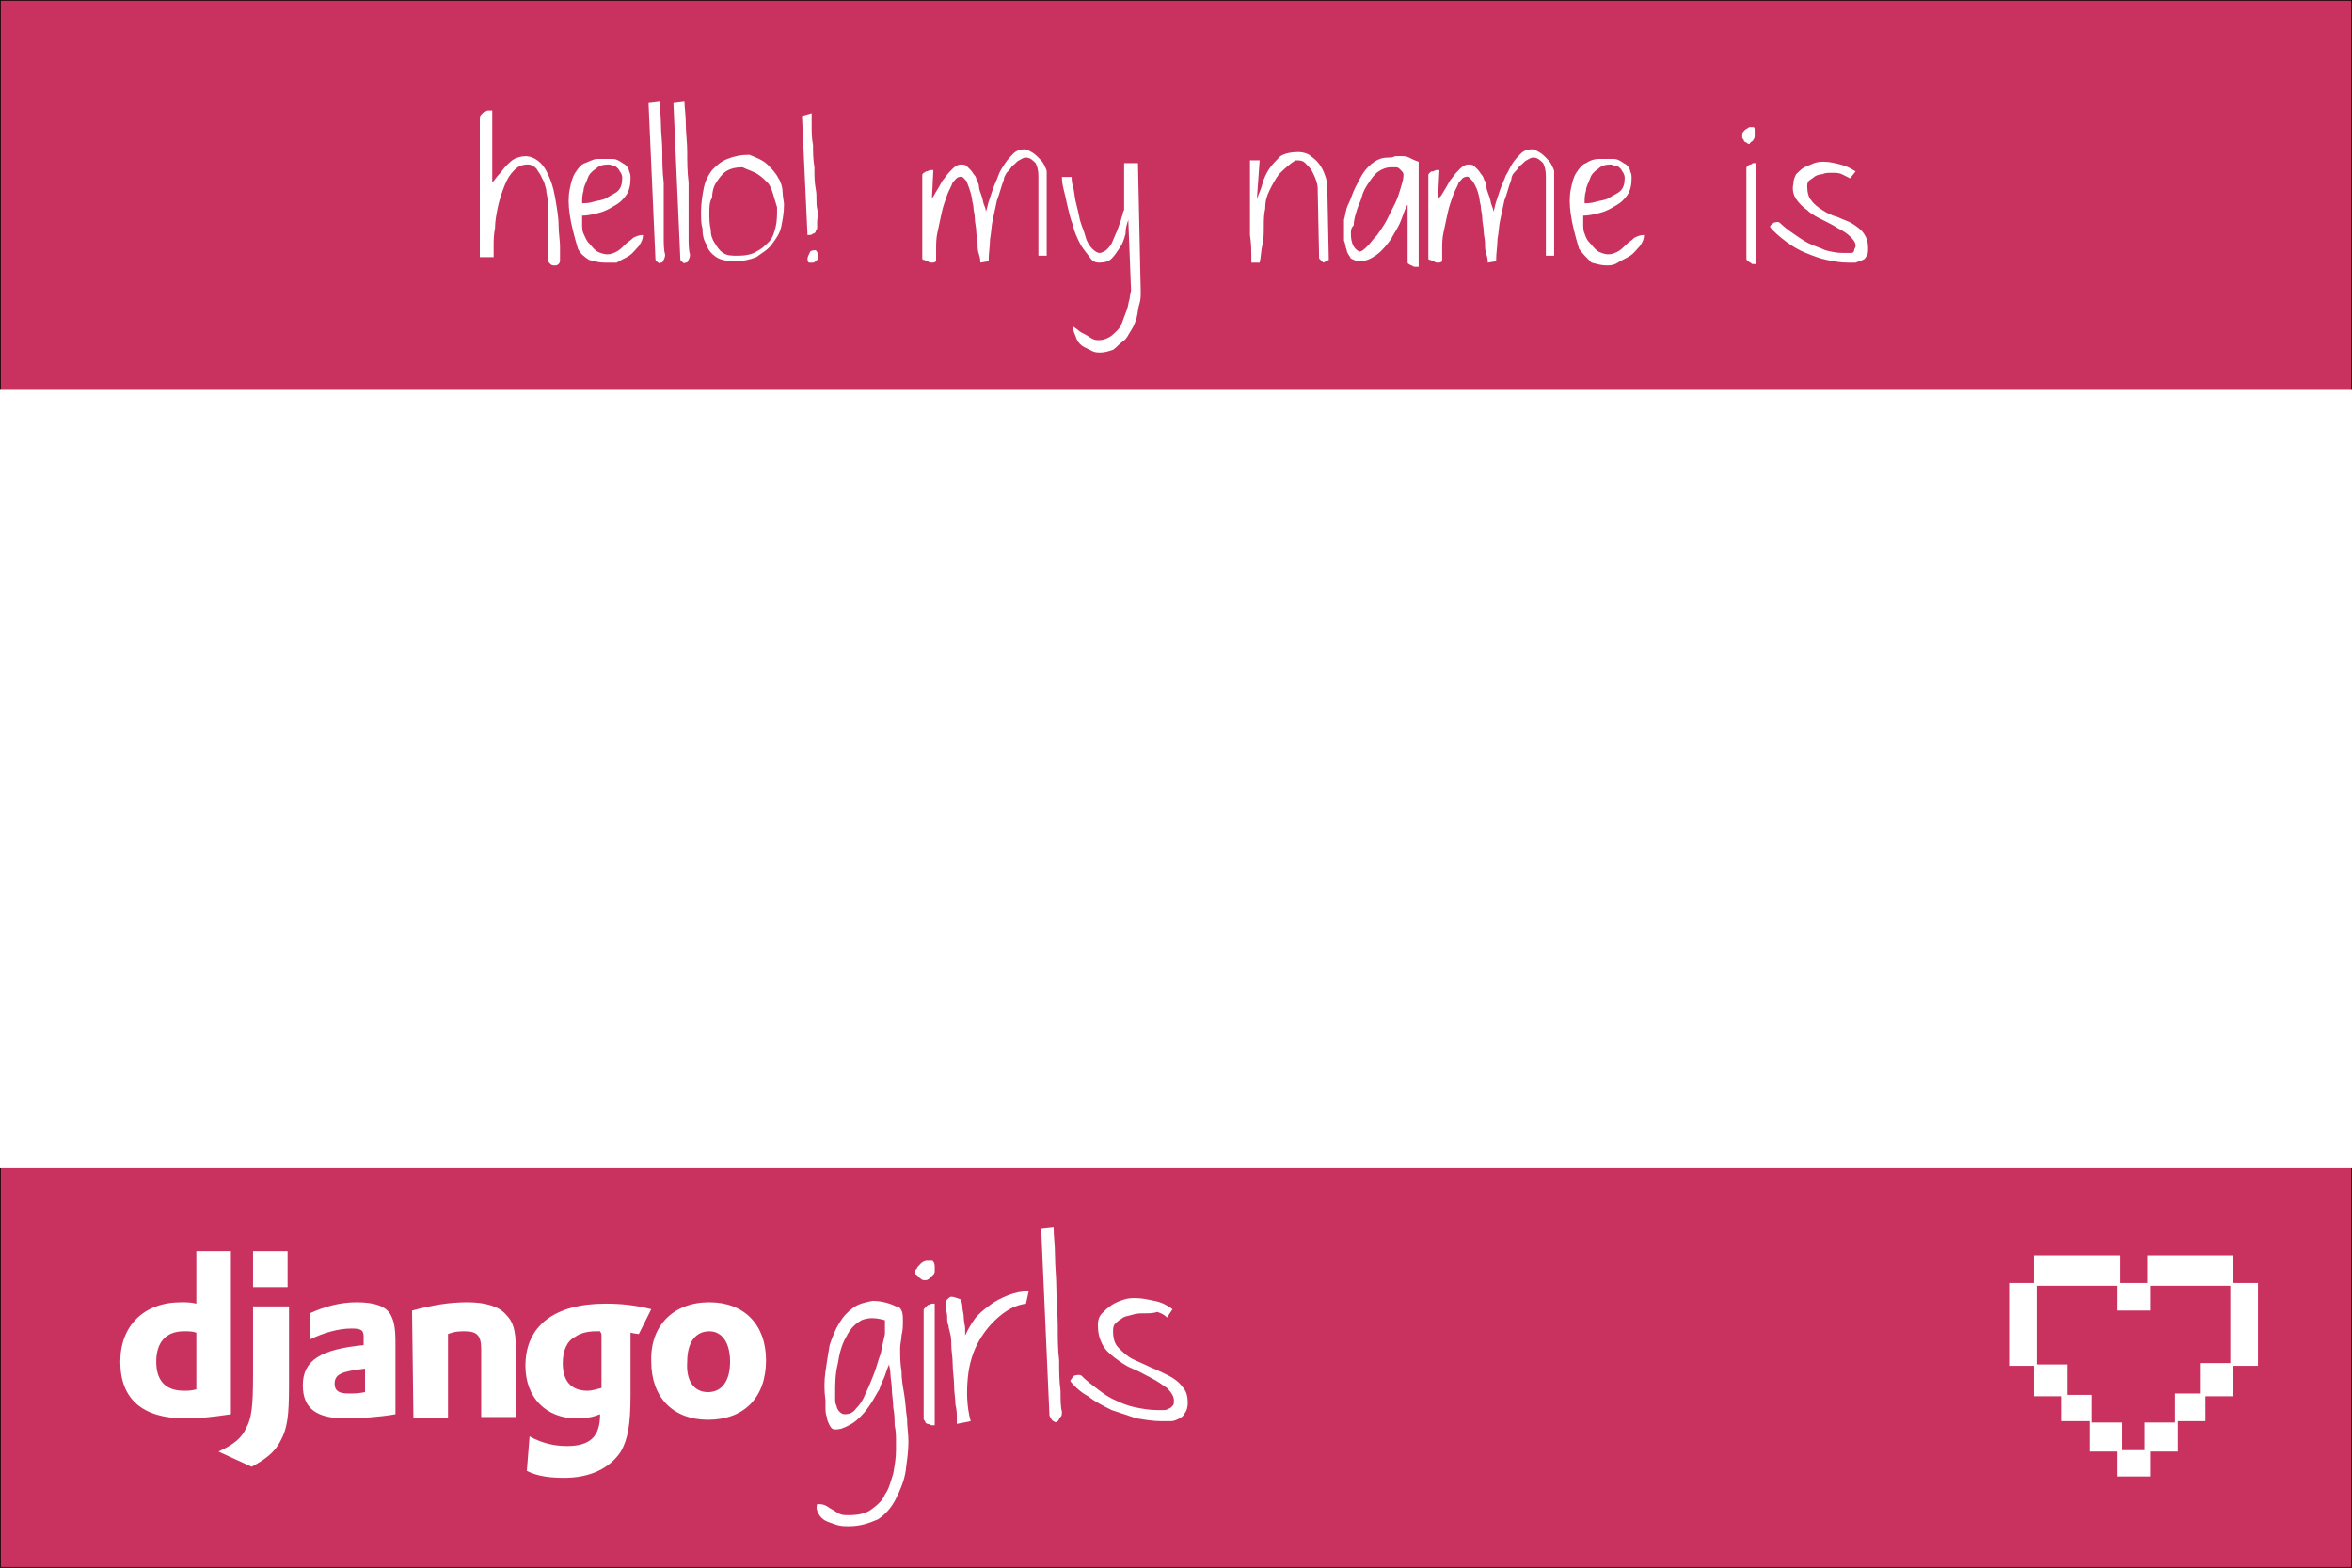 <?xml version="1.0" encoding="utf-8"?>
<!-- Generator: Adobe Illustrator 17.1.0, SVG Export Plug-In . SVG Version: 6.00 Build 0)  -->
<!DOCTYPE svg PUBLIC "-//W3C//DTD SVG 1.1//EN" "http://www.w3.org/Graphics/SVG/1.1/DTD/svg11.dtd">
<svg version="1.1" id="Layer_1" xmlns="http://www.w3.org/2000/svg" xmlns:xlink="http://www.w3.org/1999/xlink" x="0px" y="0px"
	 viewBox="0 0 170.1 113.4" enable-background="new 0 0 170.1 113.4" xml:space="preserve">
<rect x="0" y="0" width="170.1" height="113.4" fill="#333333" stroke="none"/>
<rect x="0" y="0" fill="#C9325E" stroke="#000000" stroke-width="0.104" stroke-miterlimit="10" width="170.1" height="113.4"/>
<g>
	<g>
		<g>
			<g>
				<path fill="#FFFFFF" d="M14.2,90.5h2.5v11.8c-1.3,0.2-2.3,0.3-3.3,0.3c-3.1,0-4.7-1.4-4.7-4.1c0-2.6,1.7-4.3,4.4-4.3
					c0.4,0,0.7,0,1.1,0.1L14.2,90.5L14.2,90.5z M14.2,96.4c-0.3-0.1-0.5-0.1-0.9-0.1c-1.3,0-2,0.8-2,2.2c0,1.4,0.7,2.1,2,2.1
					c0.3,0,0.5,0,0.9-0.1L14.2,96.4z"/>
				<path fill="#FFFFFF" d="M20.9,94.4v5.9c0,2-0.1,3-0.6,3.9c-0.4,0.8-1,1.3-2.1,1.9l-2.4-1.1c1.1-0.5,1.7-1,2-1.7
					c0.4-0.7,0.5-1.6,0.5-3.8v-5H20.9z M18.3,90.5h2.5v2.6h-2.5V90.5z"/>
				<path fill="#FFFFFF" d="M22.4,95c1.1-0.5,2.2-0.8,3.4-0.8c1.3,0,2.2,0.3,2.5,1c0.2,0.4,0.3,0.9,0.3,1.9v5.2
					c-1.1,0.2-2.6,0.3-3.6,0.3c-2.1,0-3.1-0.7-3.1-2.4c0-1.8,1.3-2.6,4.4-2.9v-0.6c0-0.5-0.2-0.6-0.9-0.6c-0.9,0-2,0.3-3,0.8
					L22.4,95L22.4,95z M26.4,99c-1.7,0.2-2.2,0.4-2.2,1.1c0,0.5,0.3,0.7,1,0.7c0.4,0,0.7,0,1.2-0.1L26.4,99L26.4,99z"/>
				<path fill="#FFFFFF" d="M29.8,94.8c1.5-0.4,2.7-0.6,4-0.6c1.3,0,2.3,0.3,2.8,0.9c0.5,0.5,0.7,1.1,0.7,2.4v5h-2.5v-4.9
					c0-1-0.3-1.3-1.2-1.3c-0.3,0-0.7,0-1.2,0.2v6.1h-2.5L29.8,94.8L29.8,94.8z"/>
				<path fill="#FFFFFF" d="M38.3,103.9c0.9,0.5,1.8,0.7,2.7,0.7c1.7,0,2.4-0.7,2.4-2.3c0,0,0,0,0,0c-0.5,0.2-1,0.3-1.7,0.3
					c-2.2,0-3.7-1.5-3.7-3.8c0-2.9,2.1-4.5,5.8-4.5c1.1,0,2.1,0.1,3.3,0.4l-0.9,1.8c-0.7-0.1-0.1,0-0.6-0.1v0.3l0,1.1l0,1.4
					c0,0.3,0,0.7,0,1c0,0.3,0,0.5,0,0.7c0,2.2-0.2,3.2-0.7,4.1c-0.8,1.2-2.2,1.9-4.1,1.9c-1,0-1.9-0.1-2.7-0.5L38.3,103.9
					L38.3,103.9z M43.4,96.3C43.4,96.3,43.4,96.3,43.4,96.3h-0.3c-0.5,0-1.1,0.1-1.5,0.4c-0.6,0.3-0.9,1-0.9,1.9c0,1.3,0.6,2,1.8,2
					c0.3,0,0.6-0.1,1-0.2v-0.2v-0.7c0-0.3,0-0.6,0-1l0-1.2l0-0.8L43.4,96.3L43.4,96.3z"/>
				<path fill="#FFFFFF" d="M51.3,94.2c2.5,0,4.1,1.6,4.1,4.2c0,2.7-1.6,4.3-4.2,4.3c-2.5,0-4.1-1.6-4.1-4.2
					C47,95.9,48.7,94.2,51.3,94.2z M51.2,100.7c1,0,1.6-0.8,1.6-2.2c0-1.4-0.6-2.2-1.5-2.2c-1,0-1.6,0.8-1.6,2.2
					C49.6,99.9,50.2,100.7,51.2,100.7z"/>
			</g>
		</g>
	</g>
	<g>
		<path fill="#FFFFFF" d="M61.4,110.4c-0.3,0-0.6,0-0.9-0.1c-0.3-0.1-0.6-0.2-0.8-0.3c-0.2-0.1-0.4-0.3-0.5-0.5s-0.2-0.4-0.1-0.7
			c0.2,0,0.4,0,0.6,0.1c0.2,0.1,0.3,0.2,0.5,0.3c0.2,0.1,0.3,0.2,0.5,0.3c0.2,0.1,0.4,0.1,0.7,0.1c0.6,0,1.2-0.1,1.6-0.4
			c0.4-0.3,0.8-0.6,1-1.1c0.3-0.4,0.4-0.9,0.6-1.5c0.1-0.6,0.2-1.1,0.2-1.7c0-0.2,0-0.4,0-0.7s0-0.7-0.1-1.1c0-0.4,0-0.8-0.1-1.3
			c0-0.5-0.1-0.9-0.1-1.3c0-0.4-0.1-0.8-0.1-1.1c0-0.3-0.1-0.6-0.1-0.7c-0.1,0.2-0.2,0.5-0.3,0.8c-0.1,0.3-0.3,0.6-0.4,1
			c-0.2,0.3-0.4,0.7-0.6,1c-0.2,0.3-0.4,0.6-0.7,0.9c-0.3,0.3-0.5,0.5-0.9,0.7s-0.6,0.3-1,0.3c-0.2,0-0.3-0.1-0.4-0.3
			c-0.1-0.2-0.2-0.4-0.2-0.6c-0.1-0.2-0.1-0.5-0.1-0.7c0-0.2,0-0.4,0-0.5c-0.1-0.7-0.1-1.4,0-2.1c0.1-0.7,0.2-1.3,0.3-1.9
			c0.2-0.6,0.4-1.1,0.7-1.6c0.3-0.5,0.6-0.8,1-1.1c0.4-0.3,0.9-0.4,1.4-0.5c0.5,0,1.1,0.1,1.7,0.4c0.2,0,0.3,0.1,0.4,0.3
			c0.1,0.2,0.1,0.5,0.1,0.8c0,0.3,0,0.6-0.1,1c0,0.3-0.1,0.6-0.1,0.9c0,0.6,0,1.1,0.1,1.7c0,0.6,0.1,1.1,0.2,1.7
			c0.1,0.6,0.1,1.1,0.2,1.7c0,0.6,0.1,1.1,0.1,1.7c0,0.7-0.1,1.3-0.2,2.1c-0.1,0.7-0.4,1.4-0.7,2c-0.3,0.6-0.7,1.1-1.3,1.5
			C62.8,110.2,62.2,110.4,61.4,110.4z M60.4,100.8c0,0.1,0,0.2,0,0.4c0,0.2,0,0.3,0.1,0.5c0,0.1,0.1,0.3,0.2,0.4
			c0.1,0.1,0.2,0.2,0.4,0.2c0.3,0,0.6-0.1,0.8-0.4c0.3-0.3,0.5-0.6,0.7-1.1c0.2-0.4,0.4-0.9,0.6-1.4c0.2-0.5,0.3-1,0.5-1.5
			c0.1-0.5,0.2-1,0.3-1.4C64,96,64,95.7,64,95.5c-0.7-0.2-1.2-0.2-1.7,0c-0.5,0.3-0.8,0.6-1.1,1.2c-0.3,0.5-0.5,1.2-0.6,1.9
			C60.4,99.4,60.4,100.1,60.4,100.8z"/>
		<path fill="#FFFFFF" d="M66.9,92.6c-0.1,0-0.2,0-0.3-0.1c-0.1-0.1-0.2-0.1-0.3-0.2c-0.1-0.1-0.1-0.2-0.1-0.3c0-0.1,0-0.2,0.1-0.2
			c0-0.1,0.1-0.2,0.3-0.4c0.1-0.1,0.3-0.2,0.4-0.2c0.1,0,0.3,0,0.4,0c0.1,0,0.2,0.2,0.2,0.4c0,0.1,0,0.2,0,0.3c0,0.1,0,0.2-0.1,0.3
			c0,0.1-0.1,0.2-0.2,0.2C67.1,92.6,67,92.6,66.9,92.6z M67.6,103.1c-0.1,0-0.1,0-0.2,0c-0.1,0-0.2-0.1-0.3-0.1
			c-0.1,0-0.2-0.1-0.2-0.2c-0.1-0.1-0.1-0.1-0.1-0.2l0-7.8c0-0.1,0-0.1,0.1-0.2c0.1-0.1,0.1-0.1,0.2-0.2c0.1,0,0.2-0.1,0.3-0.1
			c0.1,0,0.2,0,0.2,0L67.6,103.1z"/>
		<path fill="#FFFFFF" d="M68.7,96.4c0-0.1-0.1-0.3-0.1-0.5c-0.1-0.2-0.1-0.4-0.1-0.7c0-0.2-0.1-0.4-0.1-0.7c0-0.2,0-0.4,0.1-0.5
			c0.1-0.1,0.2-0.2,0.3-0.2c0.2,0,0.4,0.1,0.7,0.2c0,0.1,0.1,0.3,0.1,0.5c0,0.3,0.1,0.5,0.1,0.8c0,0.3,0.1,0.6,0.1,0.8
			c0,0.3,0,0.4,0,0.5c0.2-0.4,0.4-0.8,0.7-1.2c0.3-0.4,0.7-0.7,1.1-1c0.4-0.3,0.8-0.5,1.3-0.7c0.5-0.2,1-0.3,1.5-0.3l-0.2,0.9
			c-0.7,0.1-1.3,0.4-1.9,0.9c-0.6,0.5-1.1,1.1-1.5,1.8c-0.4,0.7-0.7,1.6-0.8,2.6c-0.1,1-0.1,2.1,0.2,3.2l-1,0.2c0,0,0-0.1,0-0.4
			c0-0.3,0-0.6-0.1-1c0-0.4-0.1-0.9-0.1-1.4c0-0.5-0.1-1-0.1-1.5c0-0.5-0.1-1-0.1-1.4C68.8,97.1,68.8,96.7,68.7,96.4z"/>
		<path fill="#FFFFFF" d="M75.3,88.9l0.9-0.1c0,0.6,0.1,1.3,0.1,2c0,0.8,0.1,1.6,0.1,2.5c0,0.9,0.1,1.8,0.1,2.6c0,0.9,0,1.7,0.1,2.5
			c0,0.8,0,1.5,0.1,2.2c0,0.6,0,1.2,0.1,1.5c0,0.2,0,0.3-0.1,0.4c-0.1,0.1-0.1,0.2-0.2,0.3c-0.1,0.1-0.2,0.1-0.3,0
			c-0.1,0-0.2-0.2-0.3-0.4L75.3,88.9z"/>
		<path fill="#FFFFFF" d="M77.4,99.9c0.1-0.2,0.2-0.3,0.3-0.4c0.1,0,0.3-0.1,0.5,0c0.4,0.4,0.8,0.7,1.2,1c0.4,0.3,0.8,0.6,1.3,0.8
			c0.4,0.2,0.9,0.4,1.4,0.5c0.5,0.1,1,0.2,1.6,0.2c0.1,0,0.2,0,0.4,0c0.1,0,0.3,0,0.4-0.1c0.1,0,0.2-0.1,0.3-0.2
			c0.1-0.1,0.1-0.2,0.1-0.4c0-0.3-0.2-0.6-0.5-0.9c-0.3-0.2-0.7-0.5-1.1-0.7c-0.4-0.2-0.9-0.5-1.4-0.7c-0.5-0.2-0.9-0.5-1.3-0.8
			c-0.4-0.3-0.7-0.6-0.9-1c-0.2-0.4-0.3-0.8-0.3-1.4c0-0.3,0.1-0.6,0.3-0.8c0.2-0.2,0.4-0.4,0.7-0.6c0.3-0.2,0.6-0.3,0.9-0.4
			c0.3-0.1,0.6-0.1,0.8-0.1c0.5,0,0.9,0.1,1.4,0.2c0.5,0.1,0.9,0.3,1.3,0.6l-0.4,0.6c-0.2-0.2-0.4-0.3-0.7-0.4
			C83.4,95,83.1,95,82.8,95c-0.3,0-0.6,0-0.9,0.1c-0.3,0.1-0.6,0.1-0.8,0.3c-0.2,0.1-0.4,0.3-0.5,0.4c-0.1,0.2-0.1,0.3-0.1,0.5
			c0,0.5,0.1,0.9,0.4,1.2c0.3,0.3,0.6,0.6,1,0.8c0.4,0.2,0.9,0.4,1.3,0.6c0.5,0.2,0.9,0.4,1.3,0.6c0.4,0.2,0.8,0.5,1,0.8
			c0.3,0.3,0.4,0.7,0.4,1.2c0,0.3-0.1,0.6-0.2,0.7c-0.1,0.2-0.2,0.3-0.4,0.4c-0.2,0.1-0.4,0.2-0.6,0.2c-0.2,0-0.5,0-0.7,0
			c-0.6,0-1.2-0.1-1.8-0.2c-0.6-0.2-1.2-0.4-1.8-0.6c-0.6-0.3-1.2-0.6-1.7-1C78.3,100.8,77.8,100.4,77.4,99.9z"/>
	</g>
</g>
<g>
	<path fill="#FFFFFF" d="M34.8,8.3c0.1-0.1,0.1-0.1,0.2-0.2c0.1,0,0.2-0.1,0.3-0.1c0.1,0,0.2,0,0.3,0v5.2c0.2-0.2,0.3-0.4,0.5-0.6
		c0.2-0.2,0.3-0.4,0.5-0.6c0.2-0.2,0.4-0.4,0.6-0.5c0.2-0.1,0.5-0.2,0.8-0.2c0.4,0,0.8,0.2,1.1,0.5c0.3,0.3,0.5,0.7,0.7,1.2
		c0.2,0.5,0.3,1,0.4,1.6c0.1,0.6,0.2,1.2,0.2,1.7c0,0.6,0.1,1.1,0.1,1.5c0,0.5,0,0.8,0,1c0,0.1,0,0.2-0.1,0.3
		c-0.1,0.1-0.2,0.1-0.3,0.1c-0.1,0-0.2,0-0.3-0.1s-0.1-0.1-0.2-0.3c0-0.1,0-0.2,0-0.5c0-0.2,0-0.5,0-0.8s0-0.6,0-0.9
		c0-0.3,0-0.6,0-0.9c0-0.3,0-0.6,0-0.8c0-0.2,0-0.4,0-0.5c0-0.2-0.1-0.4-0.1-0.7c-0.1-0.3-0.1-0.5-0.3-0.8c-0.1-0.3-0.3-0.5-0.4-0.7
		c-0.2-0.2-0.4-0.3-0.6-0.3c-0.4,0-0.7,0.1-1,0.4c-0.3,0.3-0.5,0.6-0.7,1.1S36.1,14.5,36,15c-0.1,0.5-0.2,1-0.2,1.5
		c-0.1,0.5-0.1,0.9-0.1,1.3s0,0.7,0,0.8l-1,0c0-1.3,0-2.6,0-3.9c0-0.5,0-1.1,0-1.6s0-1.1,0-1.6s0-1,0-1.5c0-0.5,0-0.9,0-1.3V8.6
		C34.7,8.5,34.7,8.4,34.8,8.3z"/>
	<path fill="#FFFFFF" d="M41.8,18c-0.3-1-0.5-1.8-0.6-2.5c-0.1-0.7-0.1-1.3,0-1.8s0.2-0.9,0.4-1.2c0.2-0.3,0.4-0.6,0.7-0.7
		s0.6-0.3,0.9-0.3c0.3,0,0.7,0,1,0c0.2,0,0.3,0,0.5,0.1c0.2,0.1,0.3,0.2,0.5,0.3c0.1,0.1,0.3,0.3,0.3,0.5c0.1,0.2,0.1,0.3,0.1,0.5
		c0,0.5-0.1,0.9-0.3,1.2c-0.2,0.3-0.5,0.6-0.9,0.8c-0.3,0.2-0.7,0.4-1.1,0.5c-0.4,0.1-0.8,0.2-1.2,0.2c0,0,0,0.1,0,0.1
		c0,0.1,0,0.1,0,0.2c0,0.1,0,0.1,0,0.2c0,0.1,0,0.1,0,0.1c0,0.2,0,0.5,0.1,0.7s0.2,0.5,0.4,0.7c0.2,0.2,0.3,0.4,0.6,0.6
		c0.2,0.1,0.5,0.2,0.7,0.2c0.3,0,0.5-0.1,0.7-0.2c0.2-0.1,0.4-0.3,0.6-0.5c0.2-0.2,0.4-0.3,0.6-0.5c0.2-0.1,0.4-0.2,0.7-0.2
		c0,0.3-0.1,0.5-0.3,0.8c-0.2,0.2-0.4,0.5-0.7,0.7s-0.6,0.3-0.9,0.5C44.2,19,44,19,43.7,19c-0.4,0-0.7-0.1-1.1-0.2
		C42.3,18.6,42,18.4,41.8,18z M44,11.9c-0.4,0-0.7,0.1-0.9,0.3c-0.3,0.2-0.5,0.4-0.6,0.7s-0.3,0.6-0.3,0.9c-0.1,0.3-0.1,0.6-0.1,0.9
		c0.2,0,0.5,0,0.8-0.1s0.7-0.1,1-0.3s0.6-0.3,0.8-0.5c0.2-0.2,0.3-0.5,0.3-0.9c0-0.1,0-0.2-0.1-0.4c-0.1-0.1-0.1-0.2-0.2-0.3
		c-0.1-0.1-0.2-0.2-0.3-0.2C44.3,12,44.2,11.9,44,11.9z"/>
	<path fill="#FFFFFF" d="M46.9,7.4l0.8-0.1c0,0.5,0.1,1,0.1,1.7c0,0.6,0.1,1.3,0.1,2c0,0.7,0,1.4,0.1,2.2c0,0.7,0,1.4,0,2.1
		c0,0.7,0,1.3,0,1.8s0,1,0.1,1.3c0,0.1,0,0.2-0.1,0.4s-0.1,0.2-0.2,0.2c-0.1,0-0.1,0.1-0.2,0s-0.2-0.1-0.2-0.3L46.9,7.4z"/>
	<path fill="#FFFFFF" d="M48.7,7.4l0.8-0.1c0,0.5,0.1,1,0.1,1.7c0,0.6,0.1,1.3,0.1,2c0,0.7,0,1.4,0.1,2.2c0,0.7,0,1.4,0,2.1
		c0,0.7,0,1.3,0,1.8s0,1,0.1,1.3c0,0.1,0,0.2-0.1,0.4s-0.1,0.2-0.2,0.2c-0.1,0-0.1,0.1-0.2,0s-0.2-0.1-0.2-0.3L48.7,7.4z"/>
	<path fill="#FFFFFF" d="M50.7,15.3c0-0.6,0.1-1.2,0.2-1.7c0.1-0.5,0.3-0.9,0.6-1.3c0.3-0.3,0.6-0.6,1.1-0.8s1-0.3,1.6-0.3
		c0.5,0.2,1,0.4,1.3,0.7c0.3,0.3,0.6,0.6,0.8,1c0.2,0.3,0.3,0.7,0.3,1s0.1,0.7,0.1,0.9c0,0.6-0.1,1.1-0.2,1.6s-0.4,0.9-0.7,1.3
		c-0.3,0.4-0.7,0.6-1.1,0.9c-0.5,0.2-1,0.3-1.6,0.3c-0.5,0-1-0.1-1.3-0.3c-0.3-0.2-0.6-0.5-0.7-0.9c-0.2-0.3-0.3-0.7-0.3-1.2
		C50.7,16.2,50.7,15.8,50.7,15.3z M51.3,15.4c0,0.4,0,0.8,0.1,1.2c0,0.4,0.1,0.7,0.3,1s0.3,0.5,0.6,0.7c0.3,0.2,0.6,0.2,1.1,0.2
		c0.5,0,1-0.1,1.3-0.3c0.4-0.2,0.6-0.4,0.9-0.7s0.4-0.7,0.5-1.1c0.1-0.4,0.1-0.9,0.1-1.4c-0.1-0.3-0.2-0.7-0.3-1
		c-0.1-0.3-0.2-0.6-0.4-0.8s-0.4-0.4-0.7-0.6s-0.7-0.3-1.1-0.5c-0.5,0-0.9,0.1-1.2,0.3c-0.3,0.2-0.5,0.5-0.7,0.8
		c-0.2,0.3-0.3,0.7-0.3,1.1C51.3,14.6,51.3,15,51.3,15.4z"/>
	<path fill="#FFFFFF" d="M58.7,8.2c0,0.2,0,0.5,0,0.9c0,0.4,0,0.9,0.1,1.4c0,0.5,0,1,0.1,1.6c0,0.6,0,1.1,0.1,1.6s0,1,0.1,1.4
		s0,0.7,0,0.9c0,0.1,0,0.2,0,0.4c0,0.1,0,0.2-0.1,0.3c0,0.1-0.1,0.2-0.2,0.2c-0.1,0.1-0.2,0.1-0.4,0.1L58,8.4L58.7,8.2z M59.2,18.7
		c-0.2,0.2-0.3,0.3-0.4,0.3c-0.1,0-0.3,0-0.3,0c-0.1-0.1-0.1-0.2-0.1-0.3s0.1-0.3,0.2-0.5c0.1-0.1,0.3-0.1,0.4-0.1
		C59.1,18.2,59.2,18.4,59.2,18.7z"/>
	<path fill="#FFFFFF" d="M67.8,13.7c0.2-0.3,0.3-0.6,0.5-0.8c0.2-0.3,0.4-0.5,0.6-0.7c0.2-0.2,0.4-0.3,0.6-0.3c0.1,0,0.3,0,0.4,0.1
		c0.1,0.1,0.2,0.2,0.3,0.3s0.2,0.3,0.3,0.4c0.1,0.1,0.1,0.3,0.2,0.4c0,0.1,0.1,0.2,0.1,0.4s0.1,0.4,0.2,0.7s0.1,0.5,0.2,0.7
		c0.1,0.2,0.1,0.4,0.1,0.4c0.1-0.2,0.1-0.4,0.2-0.7c0.1-0.3,0.2-0.6,0.3-0.9c0.1-0.3,0.3-0.7,0.4-1s0.3-0.6,0.5-0.9
		c0.2-0.3,0.4-0.5,0.6-0.7c0.2-0.2,0.5-0.3,0.8-0.3c0.2,0,0.3,0.1,0.5,0.2s0.4,0.3,0.5,0.4c0.2,0.2,0.3,0.3,0.4,0.5s0.2,0.4,0.2,0.5
		l0,6.1h-0.6l0-5.8c0-0.4-0.1-0.7-0.2-0.9c-0.2-0.2-0.4-0.4-0.7-0.4c-0.2,0-0.3,0.1-0.5,0.2c-0.2,0.1-0.3,0.3-0.5,0.4
		c-0.1,0.2-0.3,0.4-0.4,0.5c-0.1,0.2-0.2,0.3-0.2,0.5c-0.2,0.5-0.3,1-0.5,1.5c-0.1,0.5-0.2,0.9-0.3,1.4c-0.1,0.4-0.1,0.9-0.2,1.4
		c0,0.5-0.1,1-0.1,1.6L70.9,19c0-0.1,0-0.3-0.1-0.6s-0.1-0.5-0.1-0.8c0-0.3-0.1-0.6-0.1-0.9c0-0.3-0.1-0.6-0.1-0.9
		c0-0.3-0.1-0.6-0.1-0.8c0-0.2-0.1-0.4-0.1-0.6c-0.1-0.6-0.3-1-0.4-1.3c-0.2-0.2-0.3-0.4-0.5-0.3c-0.2,0-0.3,0.2-0.5,0.4
		c-0.1,0.3-0.3,0.6-0.4,0.9s-0.3,0.8-0.4,1.3c-0.1,0.5-0.2,0.9-0.3,1.4c-0.1,0.4-0.1,0.9-0.1,1.2c0,0.4,0,0.7,0,0.9
		c-0.1,0.1-0.2,0.1-0.3,0.1c-0.1,0-0.2,0-0.3-0.1c-0.1,0-0.2-0.1-0.3-0.1c-0.1,0-0.1-0.1-0.1-0.1l0-6c0-0.1,0-0.1,0.1-0.2
		c0.1,0,0.1-0.1,0.2-0.1c0.1,0,0.2-0.1,0.3-0.1c0.1,0,0.2,0,0.2,0l-0.1,2C67.5,14.3,67.6,14,67.8,13.7z"/>
	<path fill="#FFFFFF" d="M77.6,23.7C77.6,23.7,77.6,23.6,77.6,23.7c0-0.1,0-0.1,0-0.1c0.1,0.1,0.3,0.2,0.4,0.3
		c0.1,0.1,0.3,0.2,0.5,0.3c0.2,0.1,0.3,0.2,0.5,0.3c0.2,0.1,0.3,0.1,0.5,0.1c0.3,0,0.5-0.1,0.7-0.2c0.2-0.1,0.4-0.3,0.6-0.5
		c0.2-0.2,0.3-0.4,0.4-0.7c0.1-0.3,0.2-0.5,0.3-0.8c0.1-0.3,0.1-0.5,0.2-0.8c0-0.2,0.1-0.5,0.1-0.6l-0.2-5.1c-0.1,0.3-0.2,0.6-0.2,1
		c-0.1,0.4-0.2,0.7-0.4,1c-0.2,0.3-0.4,0.6-0.6,0.8c-0.2,0.2-0.5,0.3-0.9,0.3c-0.3,0-0.5-0.1-0.7-0.4c-0.2-0.3-0.5-0.6-0.7-1
		c-0.2-0.4-0.4-0.8-0.5-1.3c-0.2-0.5-0.3-1-0.4-1.4c-0.1-0.5-0.2-0.9-0.3-1.3c-0.1-0.4-0.1-0.7-0.1-0.8h0.7c0,0.1,0,0.4,0.1,0.7
		c0.1,0.3,0.1,0.7,0.2,1.1c0.1,0.4,0.2,0.8,0.3,1.3c0.1,0.4,0.3,0.8,0.4,1.2c0.1,0.4,0.3,0.7,0.5,0.9c0.2,0.2,0.4,0.3,0.5,0.3
		c0.2,0,0.3-0.1,0.5-0.2c0.1-0.1,0.3-0.3,0.4-0.5c0.1-0.2,0.2-0.5,0.3-0.7s0.2-0.5,0.3-0.8c0.1-0.2,0.1-0.4,0.2-0.6
		c0-0.2,0.1-0.3,0.1-0.3c0-0.1,0-0.2,0-0.4c0-0.2,0-0.4,0-0.6c0-0.2,0-0.4,0-0.7c0-0.2,0-0.5,0-0.7c0-0.2,0-0.4,0-0.6s0-0.3,0-0.4
		l1,0l0.2,9.3c0,0.3,0,0.6-0.1,0.9c-0.1,0.3-0.1,0.6-0.2,1c-0.1,0.3-0.2,0.6-0.4,0.9c-0.2,0.3-0.3,0.6-0.6,0.8s-0.4,0.4-0.7,0.6
		c-0.3,0.1-0.6,0.2-0.9,0.2c-0.2,0-0.4,0-0.6-0.1c-0.2-0.1-0.4-0.2-0.6-0.3c-0.2-0.1-0.4-0.3-0.5-0.5C77.7,24.1,77.6,23.9,77.6,23.7
		z"/>
	<path fill="#FFFFFF" d="M95.3,13.8c0-0.2,0-0.4-0.1-0.7s-0.2-0.5-0.3-0.7s-0.3-0.4-0.5-0.6s-0.4-0.2-0.7-0.2
		c-0.5,0.3-0.9,0.7-1.2,1c-0.3,0.4-0.5,0.8-0.7,1.2c-0.2,0.4-0.3,0.8-0.3,1.3c-0.1,0.4-0.1,0.9-0.1,1.3c0,0.4,0,0.9-0.1,1.3
		s-0.1,0.9-0.2,1.3c0,0,0,0-0.1,0c-0.1,0-0.1,0-0.2,0c-0.1,0-0.2,0-0.3,0c0-0.8,0-1.4-0.1-2c0-0.6,0-1.1,0-1.5s0-0.8,0-1.1
		c0-0.3,0-0.6,0-0.9c0-0.3,0-0.6,0-0.9c0-0.3,0-0.6,0-1l0.7,0l-0.2,2.8c0.1-0.3,0.3-0.7,0.4-1.1s0.3-0.8,0.5-1.1
		c0.2-0.3,0.5-0.6,0.8-0.9c0.3-0.2,0.8-0.3,1.3-0.3c0.3,0,0.7,0.1,0.9,0.3c0.3,0.2,0.5,0.4,0.7,0.7c0.2,0.3,0.3,0.6,0.4,0.9
		s0.1,0.7,0.1,1l0.1,4.9L95.7,19l-0.3-0.3L95.3,13.8z"/>
	<path fill="#FFFFFF" d="M101.8,14.8c-0.2,0.3-0.3,0.7-0.5,1.2c-0.2,0.5-0.5,0.9-0.7,1.3c-0.3,0.4-0.6,0.8-1,1.1
		c-0.4,0.3-0.8,0.5-1.3,0.5c-0.2,0-0.4-0.1-0.6-0.2c-0.1-0.2-0.3-0.4-0.3-0.6c-0.1-0.2-0.1-0.5-0.2-0.7c0-0.2,0-0.4,0-0.6
		c0-0.2,0-0.5,0-0.9c0.1-0.3,0.1-0.7,0.3-1.1s0.3-0.8,0.5-1.2c0.2-0.4,0.4-0.8,0.6-1.1s0.5-0.6,0.8-0.8c0.3-0.2,0.6-0.3,1-0.3
		c0.2,0,0.3,0,0.5-0.1c0.1,0,0.3,0,0.5,0c0.2,0,0.3,0,0.5,0.1c0.2,0.1,0.4,0.2,0.7,0.3c0,0.1,0,0.3,0,0.7s0,0.7,0,1.1
		c0,0.4,0,0.8,0,1.3c0,0.4,0,0.9,0,1.3c0,0.4,0,0.7,0,1.1s0,0.5,0,0.7c0,0,0,0.1,0,0.3c0,0.1,0,0.3,0,0.4c0,0.1,0,0.3,0,0.4
		c0,0.1,0,0.2,0,0.3c0,0-0.1,0-0.2,0c-0.1,0-0.2,0-0.3-0.1c-0.1,0-0.2-0.1-0.2-0.1c-0.1,0-0.1-0.1-0.1-0.2L101.8,14.8z M97.7,16.8
		c0,0.3,0,0.5,0.1,0.8c0.1,0.3,0.3,0.5,0.5,0.6c0.2,0,0.4-0.2,0.6-0.4c0.2-0.2,0.4-0.5,0.7-0.8c0.2-0.3,0.5-0.7,0.7-1.1
		c0.2-0.4,0.4-0.8,0.6-1.2c0.2-0.4,0.3-0.8,0.4-1.1c0.1-0.4,0.2-0.6,0.2-0.9c0-0.1,0-0.2-0.1-0.3s-0.1-0.1-0.2-0.2s-0.2-0.1-0.3-0.1
		c-0.1,0-0.2,0-0.3,0c-0.3,0-0.6,0.1-0.9,0.3c-0.3,0.2-0.5,0.5-0.7,0.8c-0.2,0.3-0.4,0.6-0.5,1c-0.1,0.4-0.3,0.7-0.4,1.1
		c-0.1,0.3-0.2,0.7-0.2,1C97.7,16.5,97.7,16.7,97.7,16.8z"/>
	<path fill="#FFFFFF" d="M104.5,13.7c0.2-0.3,0.3-0.6,0.5-0.8c0.2-0.3,0.4-0.5,0.6-0.7c0.2-0.2,0.4-0.3,0.6-0.3c0.1,0,0.3,0,0.4,0.1
		c0.1,0.1,0.2,0.2,0.3,0.3s0.2,0.3,0.3,0.4c0.1,0.1,0.1,0.3,0.2,0.4c0,0.1,0.1,0.2,0.1,0.4s0.1,0.4,0.2,0.7c0.1,0.2,0.1,0.5,0.2,0.7
		s0.1,0.4,0.1,0.4c0.1-0.2,0.1-0.4,0.2-0.7s0.2-0.6,0.3-0.9c0.1-0.3,0.3-0.7,0.4-1c0.2-0.3,0.3-0.6,0.5-0.9c0.2-0.3,0.4-0.5,0.6-0.7
		c0.2-0.2,0.5-0.3,0.8-0.3c0.2,0,0.3,0.1,0.5,0.2s0.4,0.3,0.5,0.4c0.2,0.2,0.3,0.3,0.4,0.5c0.1,0.2,0.2,0.4,0.2,0.5l0,6.1h-0.6
		l0-5.8c0-0.4-0.1-0.7-0.2-0.9c-0.2-0.2-0.4-0.4-0.7-0.4c-0.2,0-0.3,0.1-0.5,0.2c-0.2,0.1-0.3,0.3-0.5,0.4c-0.1,0.2-0.3,0.4-0.4,0.5
		s-0.2,0.3-0.2,0.5c-0.2,0.5-0.3,1-0.5,1.5c-0.1,0.5-0.2,0.9-0.3,1.4c-0.1,0.4-0.1,0.9-0.2,1.4c0,0.5-0.1,1-0.1,1.6l-0.6,0.1
		c0-0.1,0-0.3-0.1-0.6s-0.1-0.5-0.1-0.8s-0.1-0.6-0.1-0.9c0-0.3-0.1-0.6-0.1-0.9c0-0.3-0.1-0.6-0.1-0.8c0-0.2-0.1-0.4-0.1-0.6
		c-0.1-0.6-0.3-1-0.5-1.3c-0.2-0.2-0.3-0.4-0.5-0.3c-0.2,0-0.3,0.2-0.5,0.4c-0.1,0.3-0.3,0.6-0.4,0.9s-0.3,0.8-0.4,1.3
		c-0.1,0.5-0.2,0.9-0.3,1.4c-0.1,0.4-0.1,0.9-0.1,1.2c0,0.4,0,0.7,0,0.9c-0.1,0.1-0.2,0.1-0.3,0.1c-0.1,0-0.2,0-0.3-0.1
		c-0.1,0-0.2-0.1-0.3-0.1c-0.1,0-0.1-0.1-0.1-0.1l0-6c0-0.1,0-0.1,0.1-0.2s0.1-0.1,0.2-0.1c0.1,0,0.2-0.1,0.3-0.1c0.1,0,0.2,0,0.2,0
		l-0.1,2C104.2,14.3,104.3,14,104.5,13.7z"/>
	<path fill="#FFFFFF" d="M114.2,18c-0.3-1-0.5-1.8-0.6-2.5c-0.1-0.7-0.1-1.3,0-1.8s0.2-0.9,0.4-1.2c0.2-0.3,0.4-0.6,0.7-0.7
		c0.3-0.2,0.6-0.3,0.9-0.3s0.7,0,1,0c0.2,0,0.3,0,0.5,0.1c0.2,0.1,0.3,0.2,0.5,0.3c0.1,0.1,0.3,0.3,0.3,0.5c0.1,0.2,0.1,0.3,0.1,0.5
		c0,0.5-0.1,0.9-0.3,1.2s-0.5,0.6-0.9,0.8c-0.3,0.2-0.7,0.4-1.1,0.5c-0.4,0.1-0.8,0.2-1.2,0.2c0,0,0,0.1,0,0.1c0,0.1,0,0.1,0,0.2
		c0,0.1,0,0.1,0,0.2c0,0.1,0,0.1,0,0.1c0,0.2,0,0.5,0.1,0.7c0.1,0.3,0.2,0.5,0.4,0.7c0.2,0.2,0.3,0.4,0.6,0.6
		c0.2,0.1,0.5,0.2,0.7,0.2c0.3,0,0.5-0.1,0.7-0.2c0.2-0.1,0.4-0.3,0.6-0.5c0.2-0.2,0.4-0.3,0.6-0.5c0.2-0.1,0.4-0.2,0.7-0.2
		c0,0.3-0.1,0.5-0.3,0.8c-0.2,0.2-0.4,0.5-0.7,0.7s-0.6,0.3-0.9,0.5s-0.6,0.2-0.8,0.2c-0.4,0-0.7-0.1-1.1-0.2
		C114.7,18.6,114.5,18.4,114.2,18z M116.5,11.9c-0.4,0-0.7,0.1-0.9,0.3c-0.3,0.2-0.5,0.4-0.6,0.7s-0.3,0.6-0.3,0.9
		c-0.1,0.3-0.1,0.6-0.1,0.9c0.2,0,0.5,0,0.8-0.1s0.7-0.1,1-0.3s0.6-0.3,0.8-0.5c0.2-0.2,0.3-0.5,0.3-0.9c0-0.1,0-0.2-0.1-0.4
		c-0.1-0.1-0.1-0.2-0.2-0.3c-0.1-0.1-0.2-0.2-0.3-0.2C116.7,12,116.6,11.9,116.5,11.9z"/>
	<path fill="#FFFFFF" d="M126.5,10.4c-0.1,0-0.1,0-0.2-0.1c-0.1,0-0.2-0.1-0.2-0.2c-0.1-0.1-0.1-0.1-0.1-0.2c0-0.1,0-0.1,0-0.2
		c0-0.1,0.1-0.2,0.2-0.3c0.1-0.1,0.2-0.1,0.3-0.2c0.1,0,0.2,0,0.3,0c0.1,0,0.1,0.1,0.1,0.3c0,0.1,0,0.2,0,0.3c0,0.1,0,0.2-0.1,0.3
		c0,0.1-0.1,0.1-0.2,0.2S126.6,10.4,126.5,10.4z M127,19.1c0,0-0.1,0-0.2,0c-0.1,0-0.1,0-0.2-0.1c-0.1,0-0.1-0.1-0.2-0.1
		c0,0-0.1-0.1-0.1-0.2l0-6.5c0-0.1,0-0.1,0.1-0.2c0,0,0.1-0.1,0.2-0.1c0.1,0,0.1-0.1,0.2-0.1c0.1,0,0.1,0,0.2,0L127,19.1z"/>
	<path fill="#FFFFFF" d="M128,16.4c0.1-0.2,0.2-0.2,0.3-0.3c0.1,0,0.2-0.1,0.4,0c0.3,0.3,0.7,0.6,1,0.8s0.7,0.5,1.1,0.7
		s0.8,0.3,1.2,0.5c0.4,0.1,0.8,0.2,1.3,0.2c0.1,0,0.2,0,0.3,0s0.2,0,0.3,0c0.1,0,0.2-0.1,0.2-0.2s0.1-0.2,0.1-0.3
		c0-0.3-0.2-0.5-0.4-0.7c-0.2-0.2-0.5-0.4-0.9-0.6c-0.3-0.2-0.7-0.4-1.1-0.6c-0.4-0.2-0.8-0.4-1.1-0.7c-0.3-0.2-0.6-0.5-0.8-0.8
		c-0.2-0.3-0.3-0.7-0.2-1.1c0-0.3,0.1-0.5,0.2-0.7c0.2-0.2,0.4-0.4,0.6-0.5c0.2-0.1,0.5-0.2,0.7-0.3c0.3-0.1,0.5-0.1,0.7-0.1
		c0.4,0,0.8,0.1,1.2,0.2s0.8,0.3,1.1,0.5l-0.4,0.5c-0.2-0.1-0.4-0.2-0.6-0.3c-0.2-0.1-0.5-0.1-0.7-0.1c-0.3,0-0.5,0-0.7,0.1
		c-0.2,0-0.5,0.1-0.6,0.2s-0.3,0.2-0.4,0.3c-0.1,0.1-0.1,0.3-0.1,0.4c0,0.4,0.1,0.8,0.3,1c0.2,0.3,0.5,0.5,0.8,0.7
		c0.3,0.2,0.7,0.4,1.1,0.5c0.4,0.2,0.8,0.3,1.1,0.5c0.3,0.2,0.6,0.4,0.8,0.7s0.3,0.6,0.3,1c0,0.3,0,0.5-0.1,0.6
		c-0.1,0.2-0.2,0.3-0.3,0.3c-0.1,0.1-0.3,0.1-0.5,0.2c-0.2,0-0.4,0-0.6,0c-0.5,0-1-0.1-1.5-0.2c-0.5-0.1-1-0.3-1.5-0.5
		c-0.5-0.2-1-0.5-1.4-0.8S128.3,16.8,128,16.4z"/>
</g>
<rect x="0" y="28.2" fill="#FFFFFF" width="170.1" height="56.3"/>
<g id="Your_Icon">
	<path fill="#FFFFFF" d="M163.3,92.8h-1.8v-2h-6.2v2h-2v-2h-6.2v2h-1.8v6h1.8v2.2h2v1.8h2v2.2h2v1.8h2.4v-1.8h2v-2.2h2v-1.8h2v-2.2
		h1.8V92.8z M157.3,100.9v2h-2.2v2h-1.6v-2h-2.2v-2h-1.8v-2.2h-2.2V93h5.8v1.8h2.4V93h5.8v5.6h-2.2v2.2H157.3z"/>
</g>
</svg>
